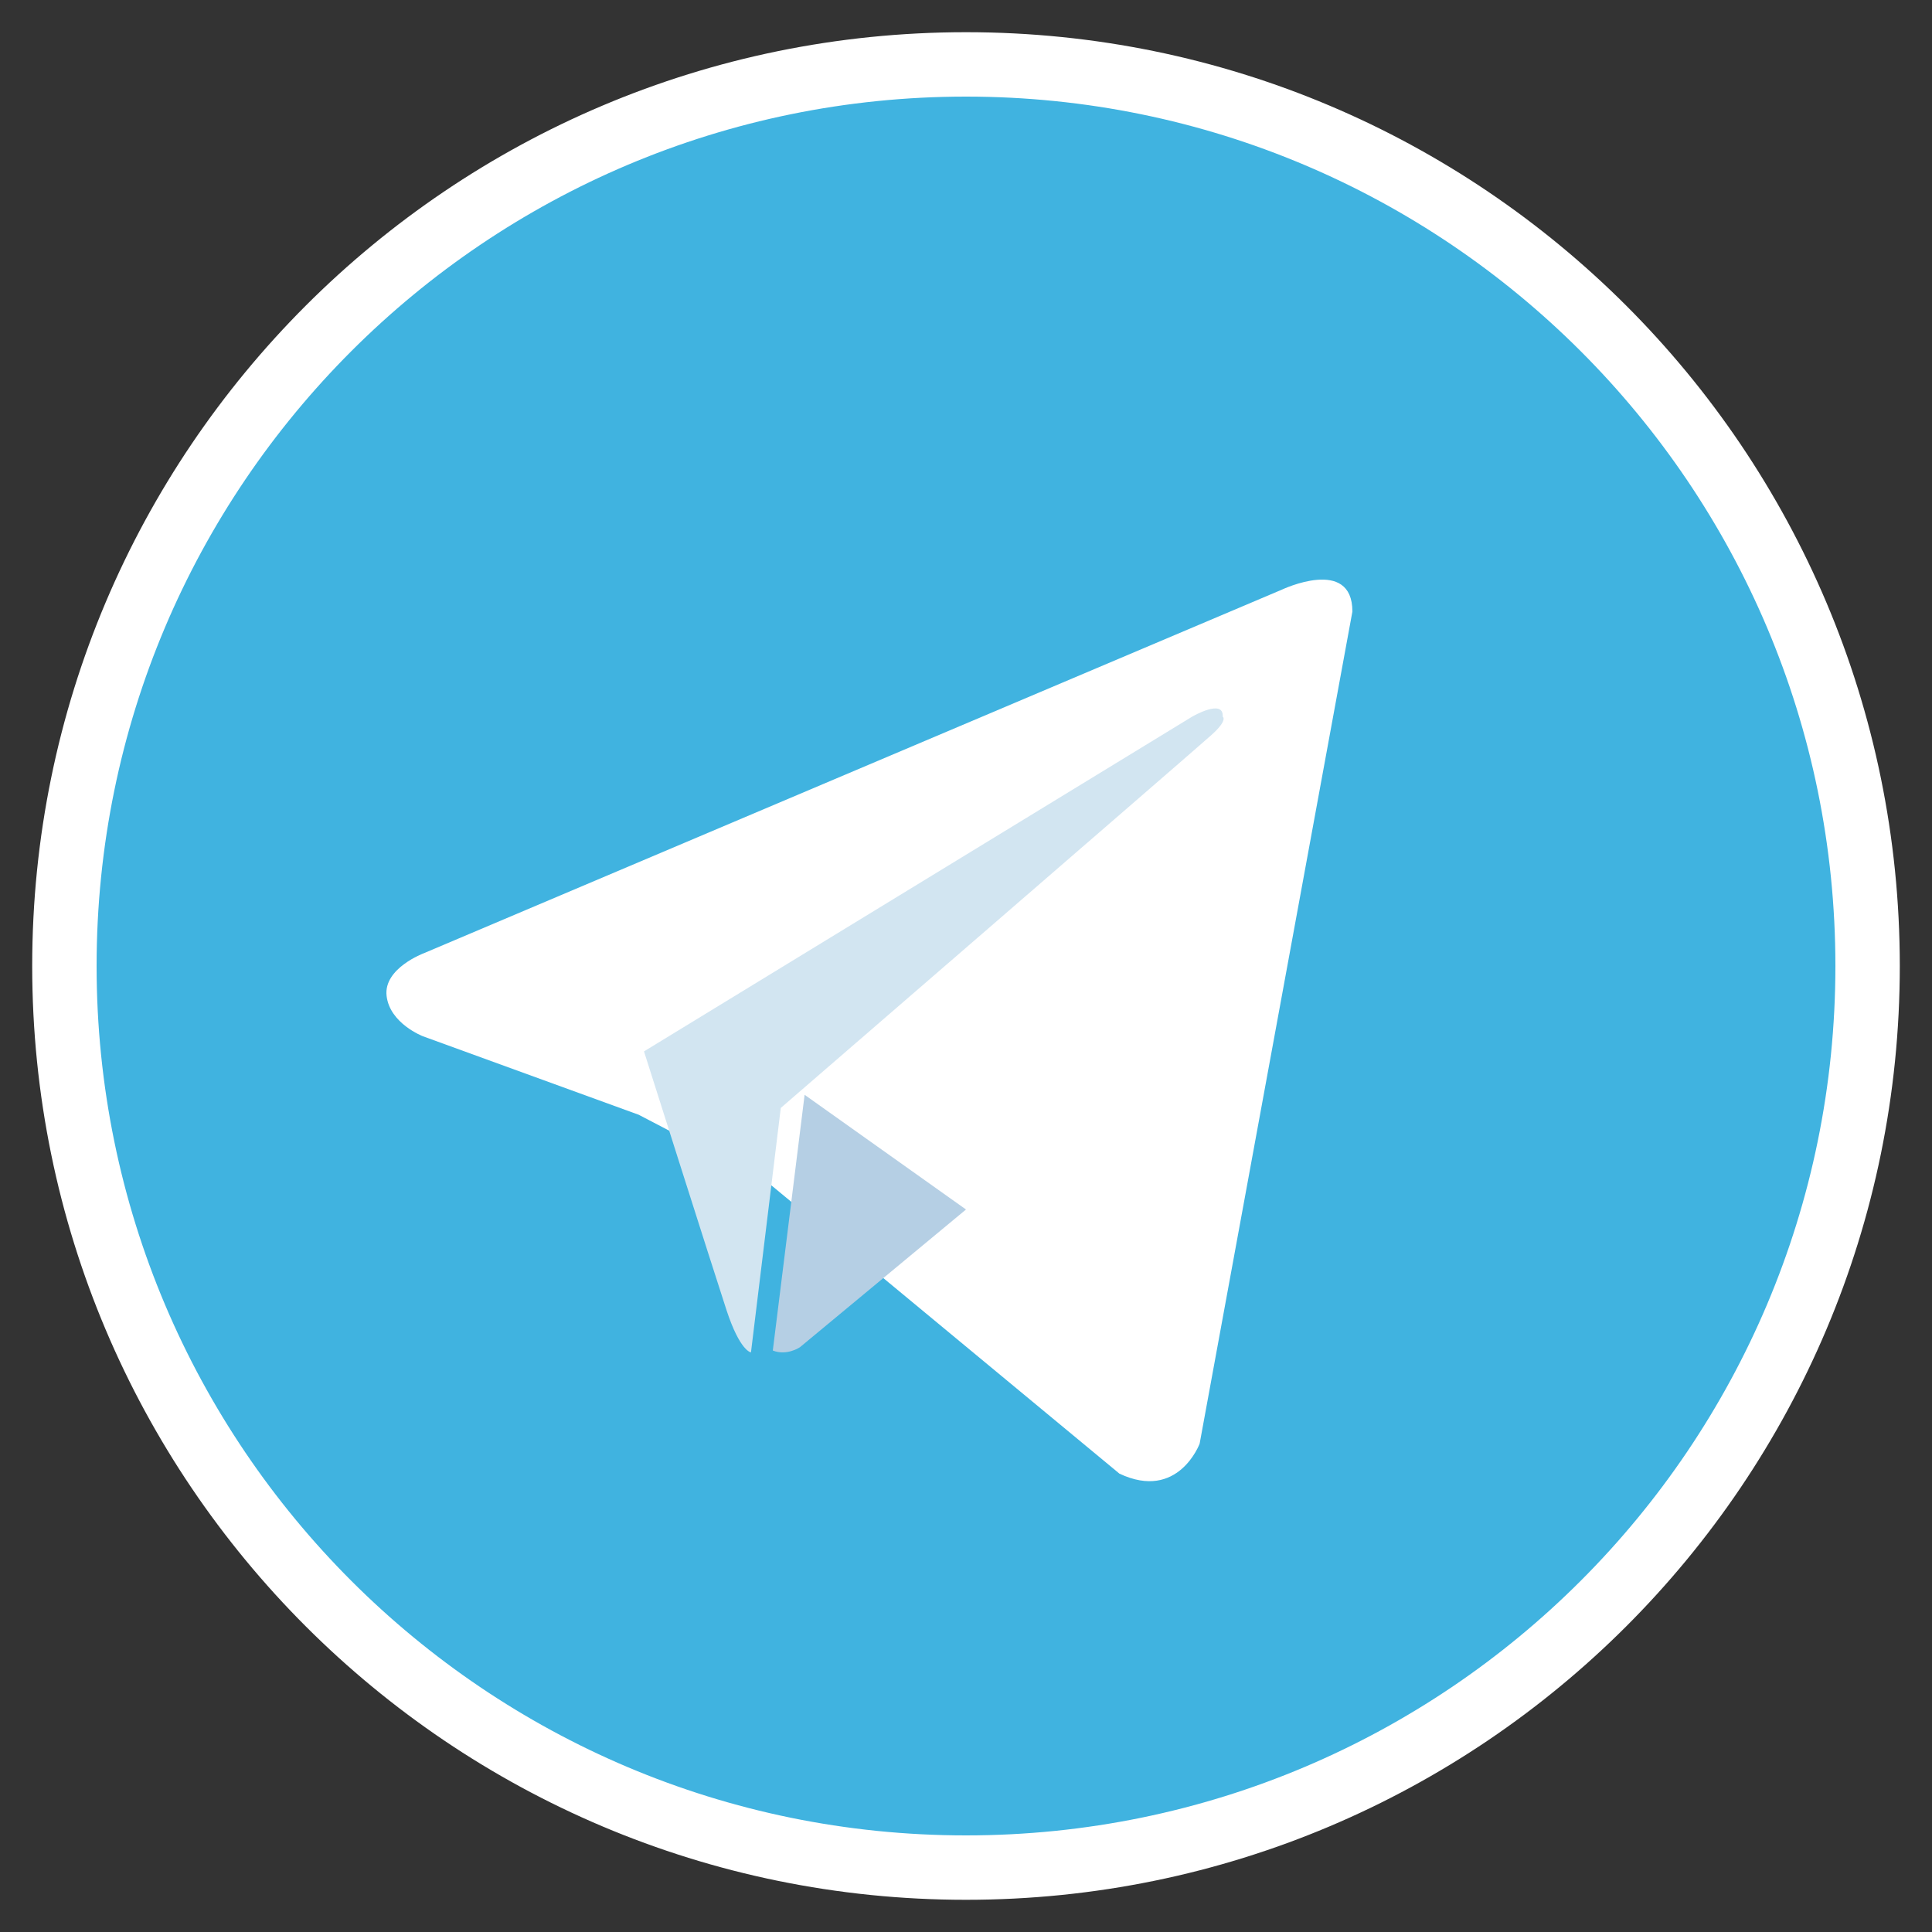 <?xml version="1.0" encoding="UTF-8"?>
<svg width="30px" height="30px" viewBox="0 0 30 30" version="1.1" xmlns="http://www.w3.org/2000/svg" xmlns:xlink="http://www.w3.org/1999/xlink">
    <rect x="0" y="0" width="30" height="30" fill="#333333" stroke="none"/>
    <title>telegram</title>
    <g id="Welcome" stroke="none" stroke-width="1" fill="none" fill-rule="evenodd">
        <g id="telegram" transform="translate(1, 1)" fill-rule="nonzero">
            <path d="M14,0 C6.268,0 0,6.268 0,14 L0,14 C0,21.732 6.268,28 14,28 L14,28 C21.732,28 28,21.732 28,14 L28,14 C28,6.268 21.732,0 14,0 L14,0 Z" id="Path" stroke="#FFFFFF" fill="#40B3E0"></path>
            <path d="M20,8.496 L17.628,21.417 C17.628,21.417 17.296,22.313 16.383,21.883 L10.909,17.349 L8.918,16.31 L5.567,15.091 C5.567,15.091 5.053,14.894 5.003,14.464 C4.953,14.034 5.583,13.801 5.583,13.801 L18.905,8.156 C18.905,8.156 20,7.636 20,8.496" id="Path" fill="#FFFFFF"></path>
            <path d="M10.661,20 C10.661,20 10.492,19.985 10.281,19.343 C10.071,18.702 9,15.326 9,15.326 L17.512,10.128 C17.512,10.128 18.004,9.841 17.986,10.128 C17.986,10.128 18.074,10.178 17.81,10.414 C17.547,10.651 11.124,16.204 11.124,16.204" id="Path" fill="#D2E5F1"></path>
            <path d="M14,17.781 L11.422,19.919 C11.422,19.919 11.221,20.058 11,19.971 L11.494,16" id="Path" fill="#B5CFE4"></path>
        </g>
    </g>
</svg>